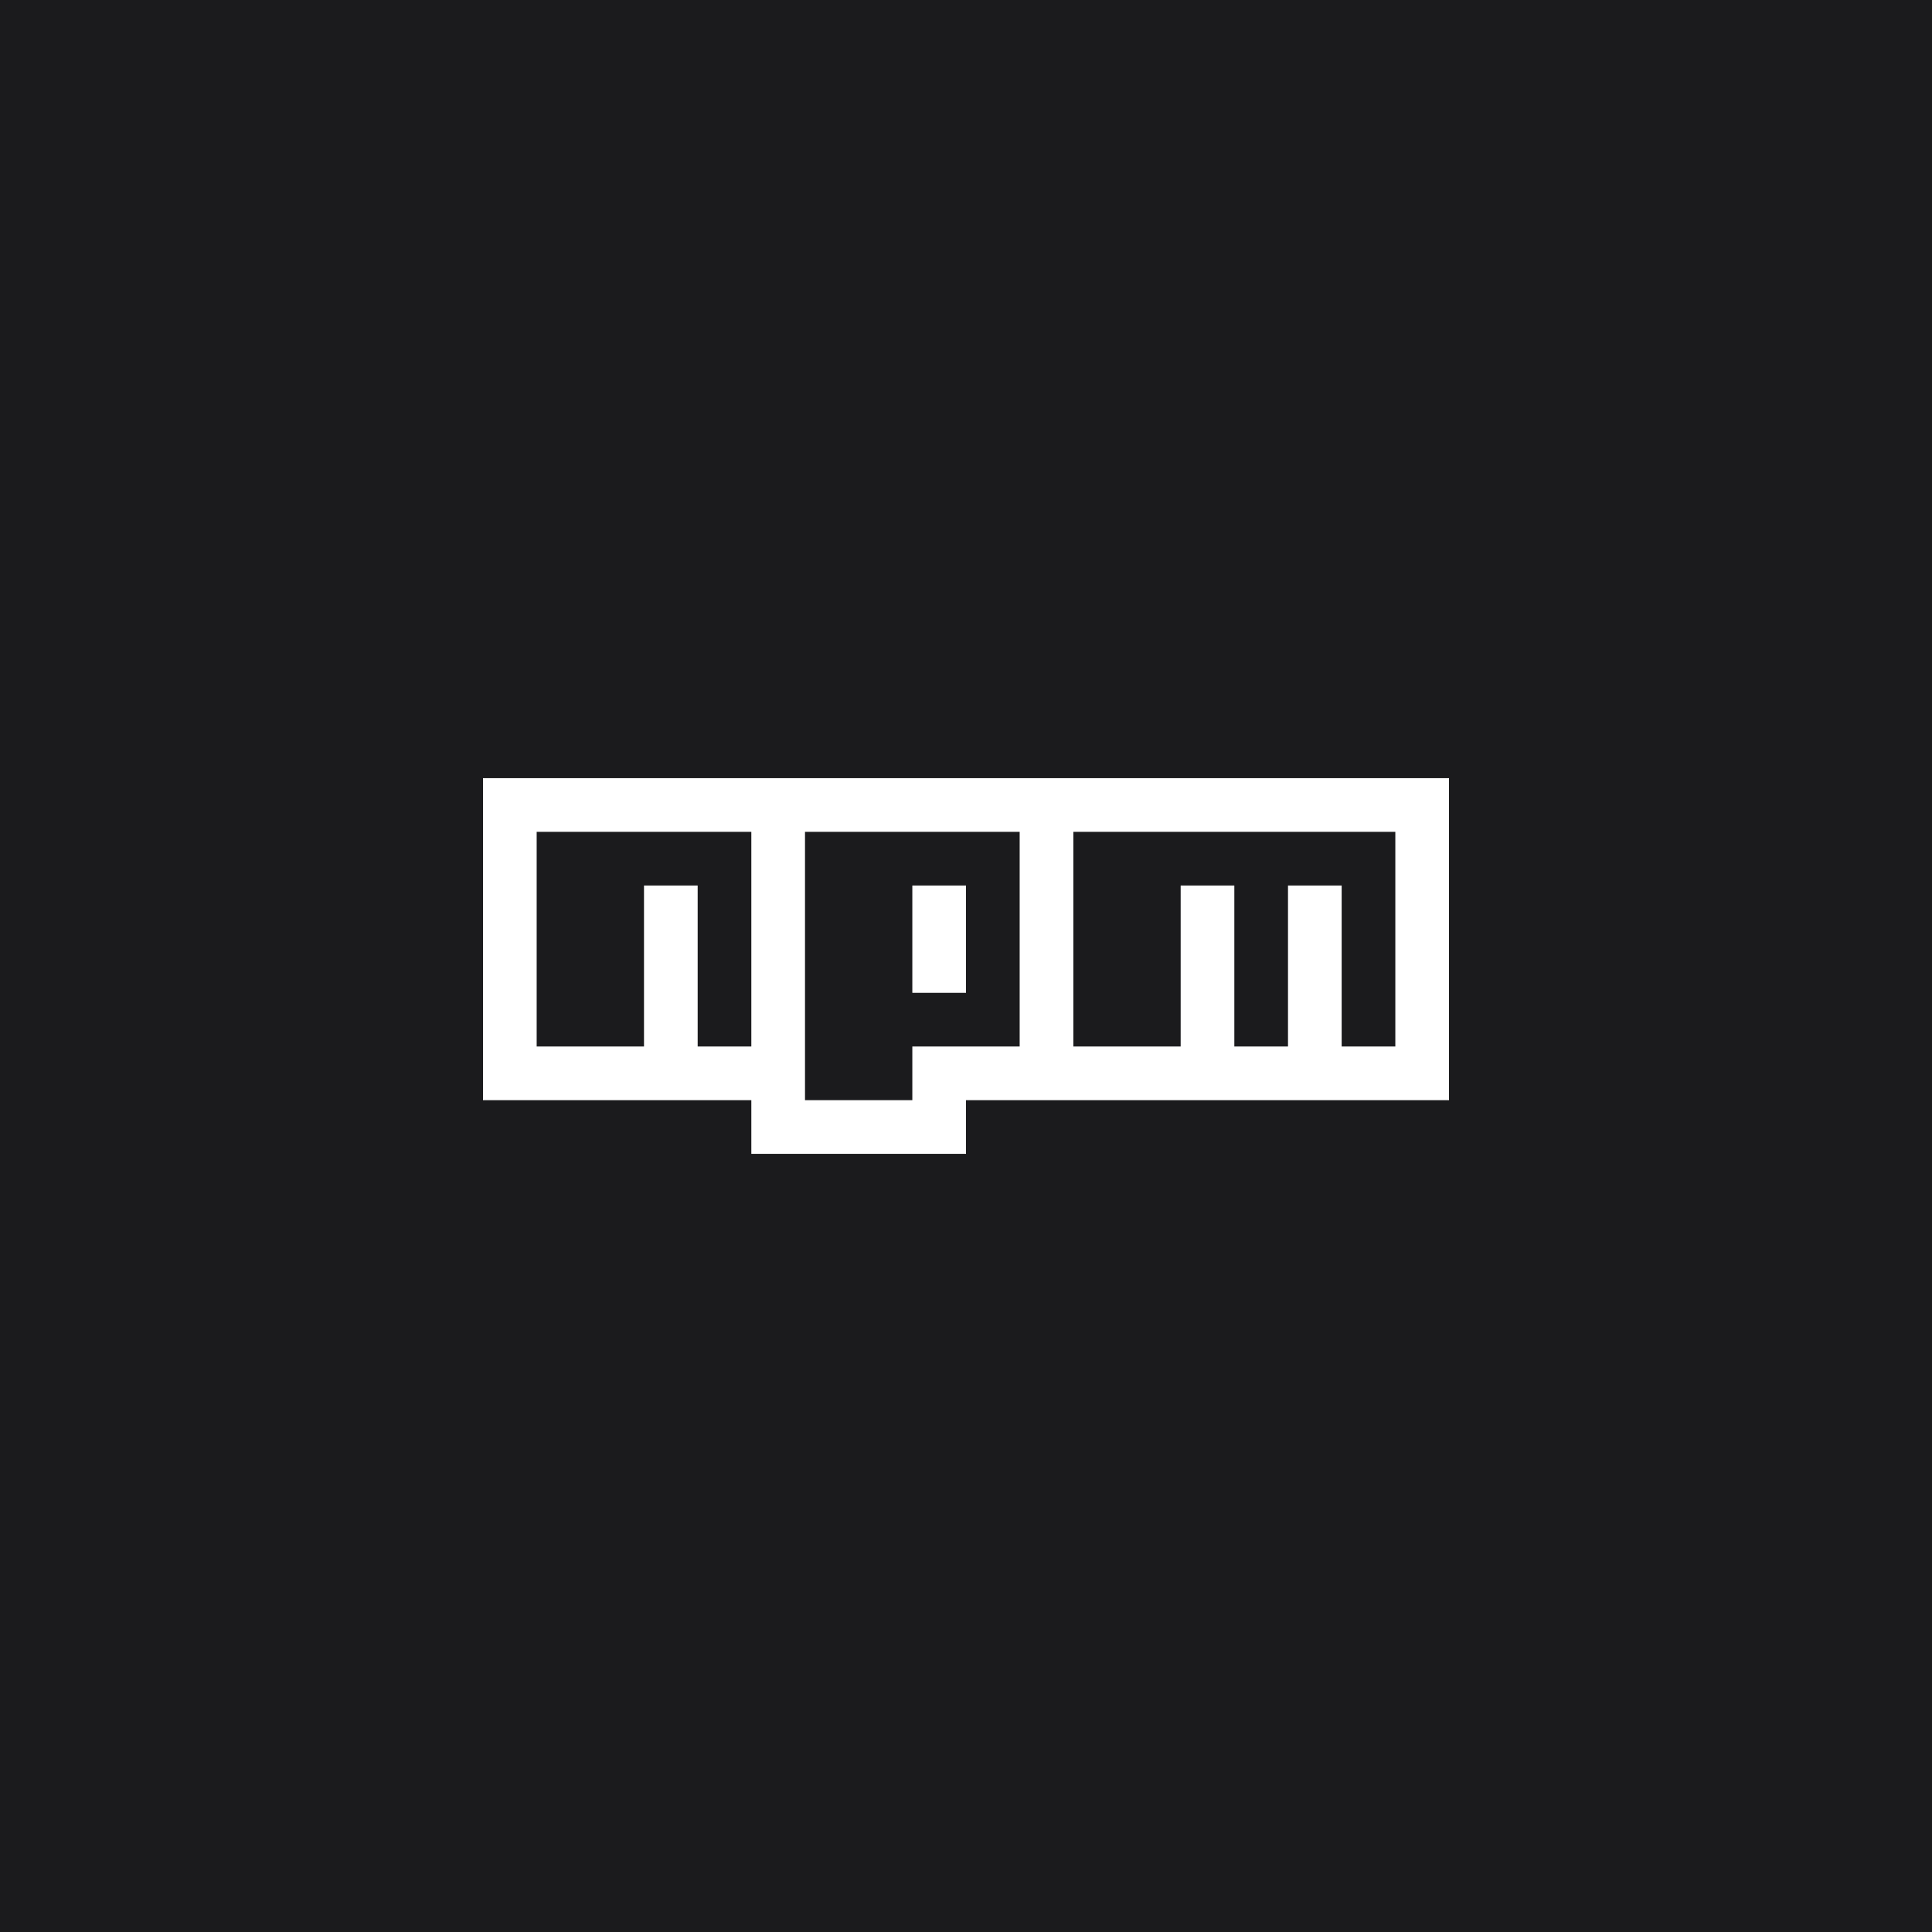 <?xml version="1.0" encoding="UTF-8" standalone="no"?><!-- Generator: Gravit.io --><svg xmlns="http://www.w3.org/2000/svg" xmlns:xlink="http://www.w3.org/1999/xlink" style="isolation:isolate" viewBox="0 0 512 512" width="512pt" height="512pt"><rect x="0" y="0" width="512" height="512" fill="#808080" stroke="none"/><defs><clipPath id="_clipPath_YSkLEqwc90Tqm09NfHGbJfmRSl9wq8w4"><rect width="512" height="512"/></clipPath></defs><g clip-path="url(#_clipPath_YSkLEqwc90Tqm09NfHGbJfmRSl9wq8w4)"><rect width="512" height="512" style="fill:rgb(27,27,29)"/><path d=" M 142.222 277.333 L 170.667 277.333 L 170.667 234.667 L 184.889 234.667 L 184.889 277.333 L 199.111 277.333 L 199.111 220.444 L 142.222 220.444 L 142.222 277.333 Z  M 213.333 220.444 L 213.333 291.556 L 241.778 291.556 L 241.778 277.333 L 270.222 277.333 L 270.222 220.444 L 213.333 220.444 Z  M 256 263.111 L 241.778 263.111 L 241.778 234.667 L 256 234.667 L 256 263.111 Z  M 284.444 220.444 L 284.444 277.333 L 312.889 277.333 L 312.889 234.667 L 327.111 234.667 L 327.111 277.333 L 341.333 277.333 L 341.333 234.667 L 355.556 234.667 L 355.556 277.333 L 369.778 277.333 L 369.778 220.444 L 284.444 220.444 Z " fill-rule="evenodd" fill="rgb(27,27,29)"/><path d=" M 128 206.222 L 384 206.222 L 384 291.556 L 256 291.556 L 256 305.778 L 199.111 305.778 L 199.111 291.556 L 128 291.556 L 128 206.222 Z  M 142.222 277.333 L 170.667 277.333 L 170.667 234.667 L 184.889 234.667 L 184.889 277.333 L 199.111 277.333 L 199.111 220.444 L 142.222 220.444 L 142.222 277.333 Z  M 213.333 220.444 L 213.333 291.556 L 241.778 291.556 L 241.778 277.333 L 270.222 277.333 L 270.222 220.444 L 213.333 220.444 Z  M 241.778 234.667 L 256 234.667 L 256 263.111 L 241.778 263.111 L 241.778 234.667 Z  M 284.444 220.444 L 284.444 277.333 L 312.889 277.333 L 312.889 234.667 L 327.111 234.667 L 327.111 277.333 L 341.333 277.333 L 341.333 234.667 L 355.556 234.667 L 355.556 277.333 L 369.778 277.333 L 369.778 220.444 L 284.444 220.444 Z " fill="rgb(255,255,255)"/></g></svg>